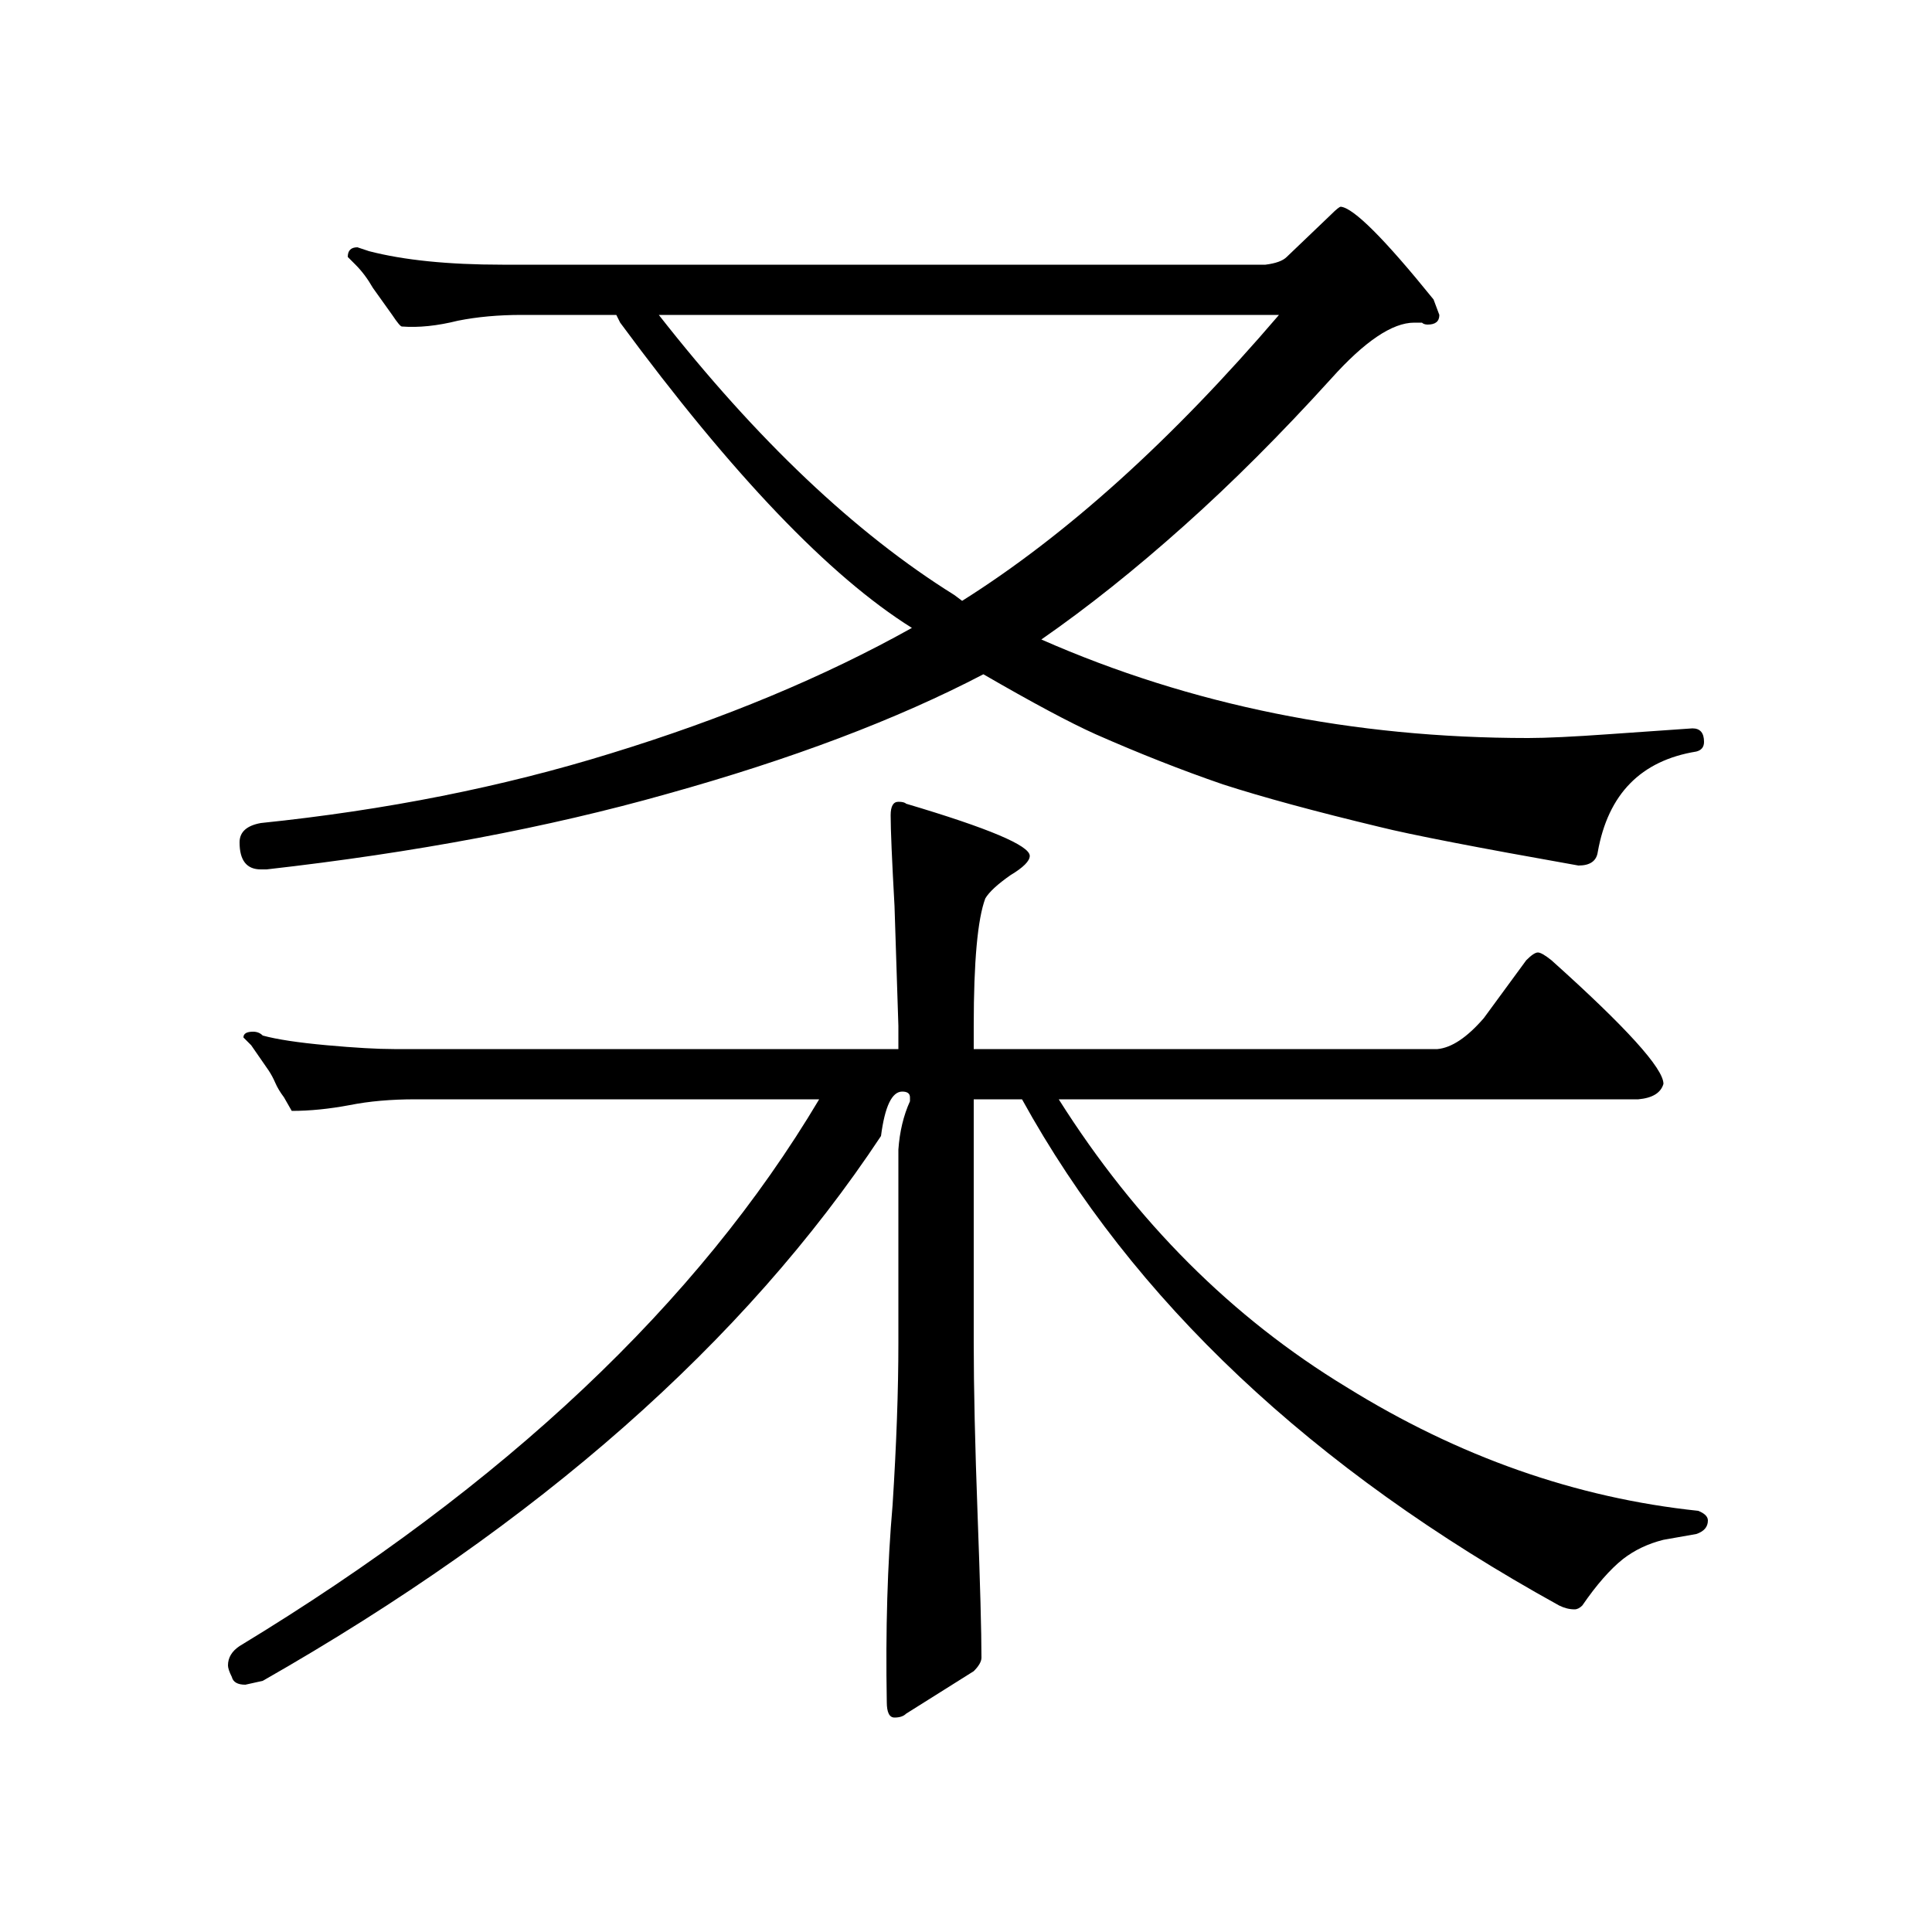 <?xml version="1.0" standalone="no"?>
<!DOCTYPE svg PUBLIC "-//W3C//DTD SVG 1.1//EN" "http://www.w3.org/Graphics/SVG/1.1/DTD/svg11.dtd" >
<svg xmlns="http://www.w3.org/2000/svg" xmlns:xlink="http://www.w3.org/1999/xlink" version="1.1" viewBox="0 -200 1000 1000">
  <g transform="matrix(1 0 0 -1 0 800)">
   <path fill="currentColor"
d="M655 863q8 1 11 4l23 22q4 4 5 4q10 -1 48 -48l3 -8q0 -5 -6 -5q-2 0 -3 1h-4q-17 0 -43 -29q-39 -43 -76 -76q-38 -34 -74 -59q116 -51 252 -51q14 0 42 2l43 3q6 0 6 -7q0 -4 -4 -5q-43 -7 -51 -52q-1 -7 -10 -7q-79 14 -103 20q-50 12 -81 22q-32 11 -66 26
q-20 9 -58 31q-67 -35 -164 -62q-92 -26 -207 -39h-3q-11 0 -11 14q0 8 11 10q97 10 181 36q88 27 156 65q-64 40 -151 158l-2 4h-49q-18 0 -33 -3q-16 -4 -29 -3q-1 0 -5 6l-10 14q-4 7 -9 12l-4 4q0 5 5 5l6 -2q27 -7 69 -7h395zM341 837q76 -97 153 -145l4 -3
q81 51 164 148h-321zM471 430v2q0 3 -4 3q-8 0 -11 -23q-106 -160 -320 -282l-9 -2q-6 0 -7 4q-2 4 -2 6q0 6 6 10q206 125 300 283h-209q-19 0 -34 -3q-16 -3 -30 -3l-4 7q-3 4 -4.5 7.5t-3.5 6.5l-9 13l-4 4q0 3 5 3q3 0 5 -2q11 -3 33 -5t35 -2h261v12l-2 62q-2 36 -2 47
q0 7 4 7q3 0 4 -1q64 -19 64 -27q0 -4 -10 -10q-10 -7 -13 -12q-6 -16 -6 -66v-12h240q11 1 24 16l22 30q4 4 6 4t7 -4q58 -52 58 -64q-2 -7 -13 -8h-300q60 -95 149 -149q87 -54 182 -64q5 -2 5 -5q0 -5 -6 -7l-17 -3q-12 -3 -21 -10q-10 -8 -21 -24q-2 -2 -4 -2q-4 0 -8 2
q-192 106 -278 262h-25v-126q0 -35 2 -89t2 -74q0 -3 -4 -7l-35 -22q-2 -2 -6 -2t-4 8q-1 56 3 102q3 47 3 84v100q1 14 6 25z" />
  </g>

</svg>
